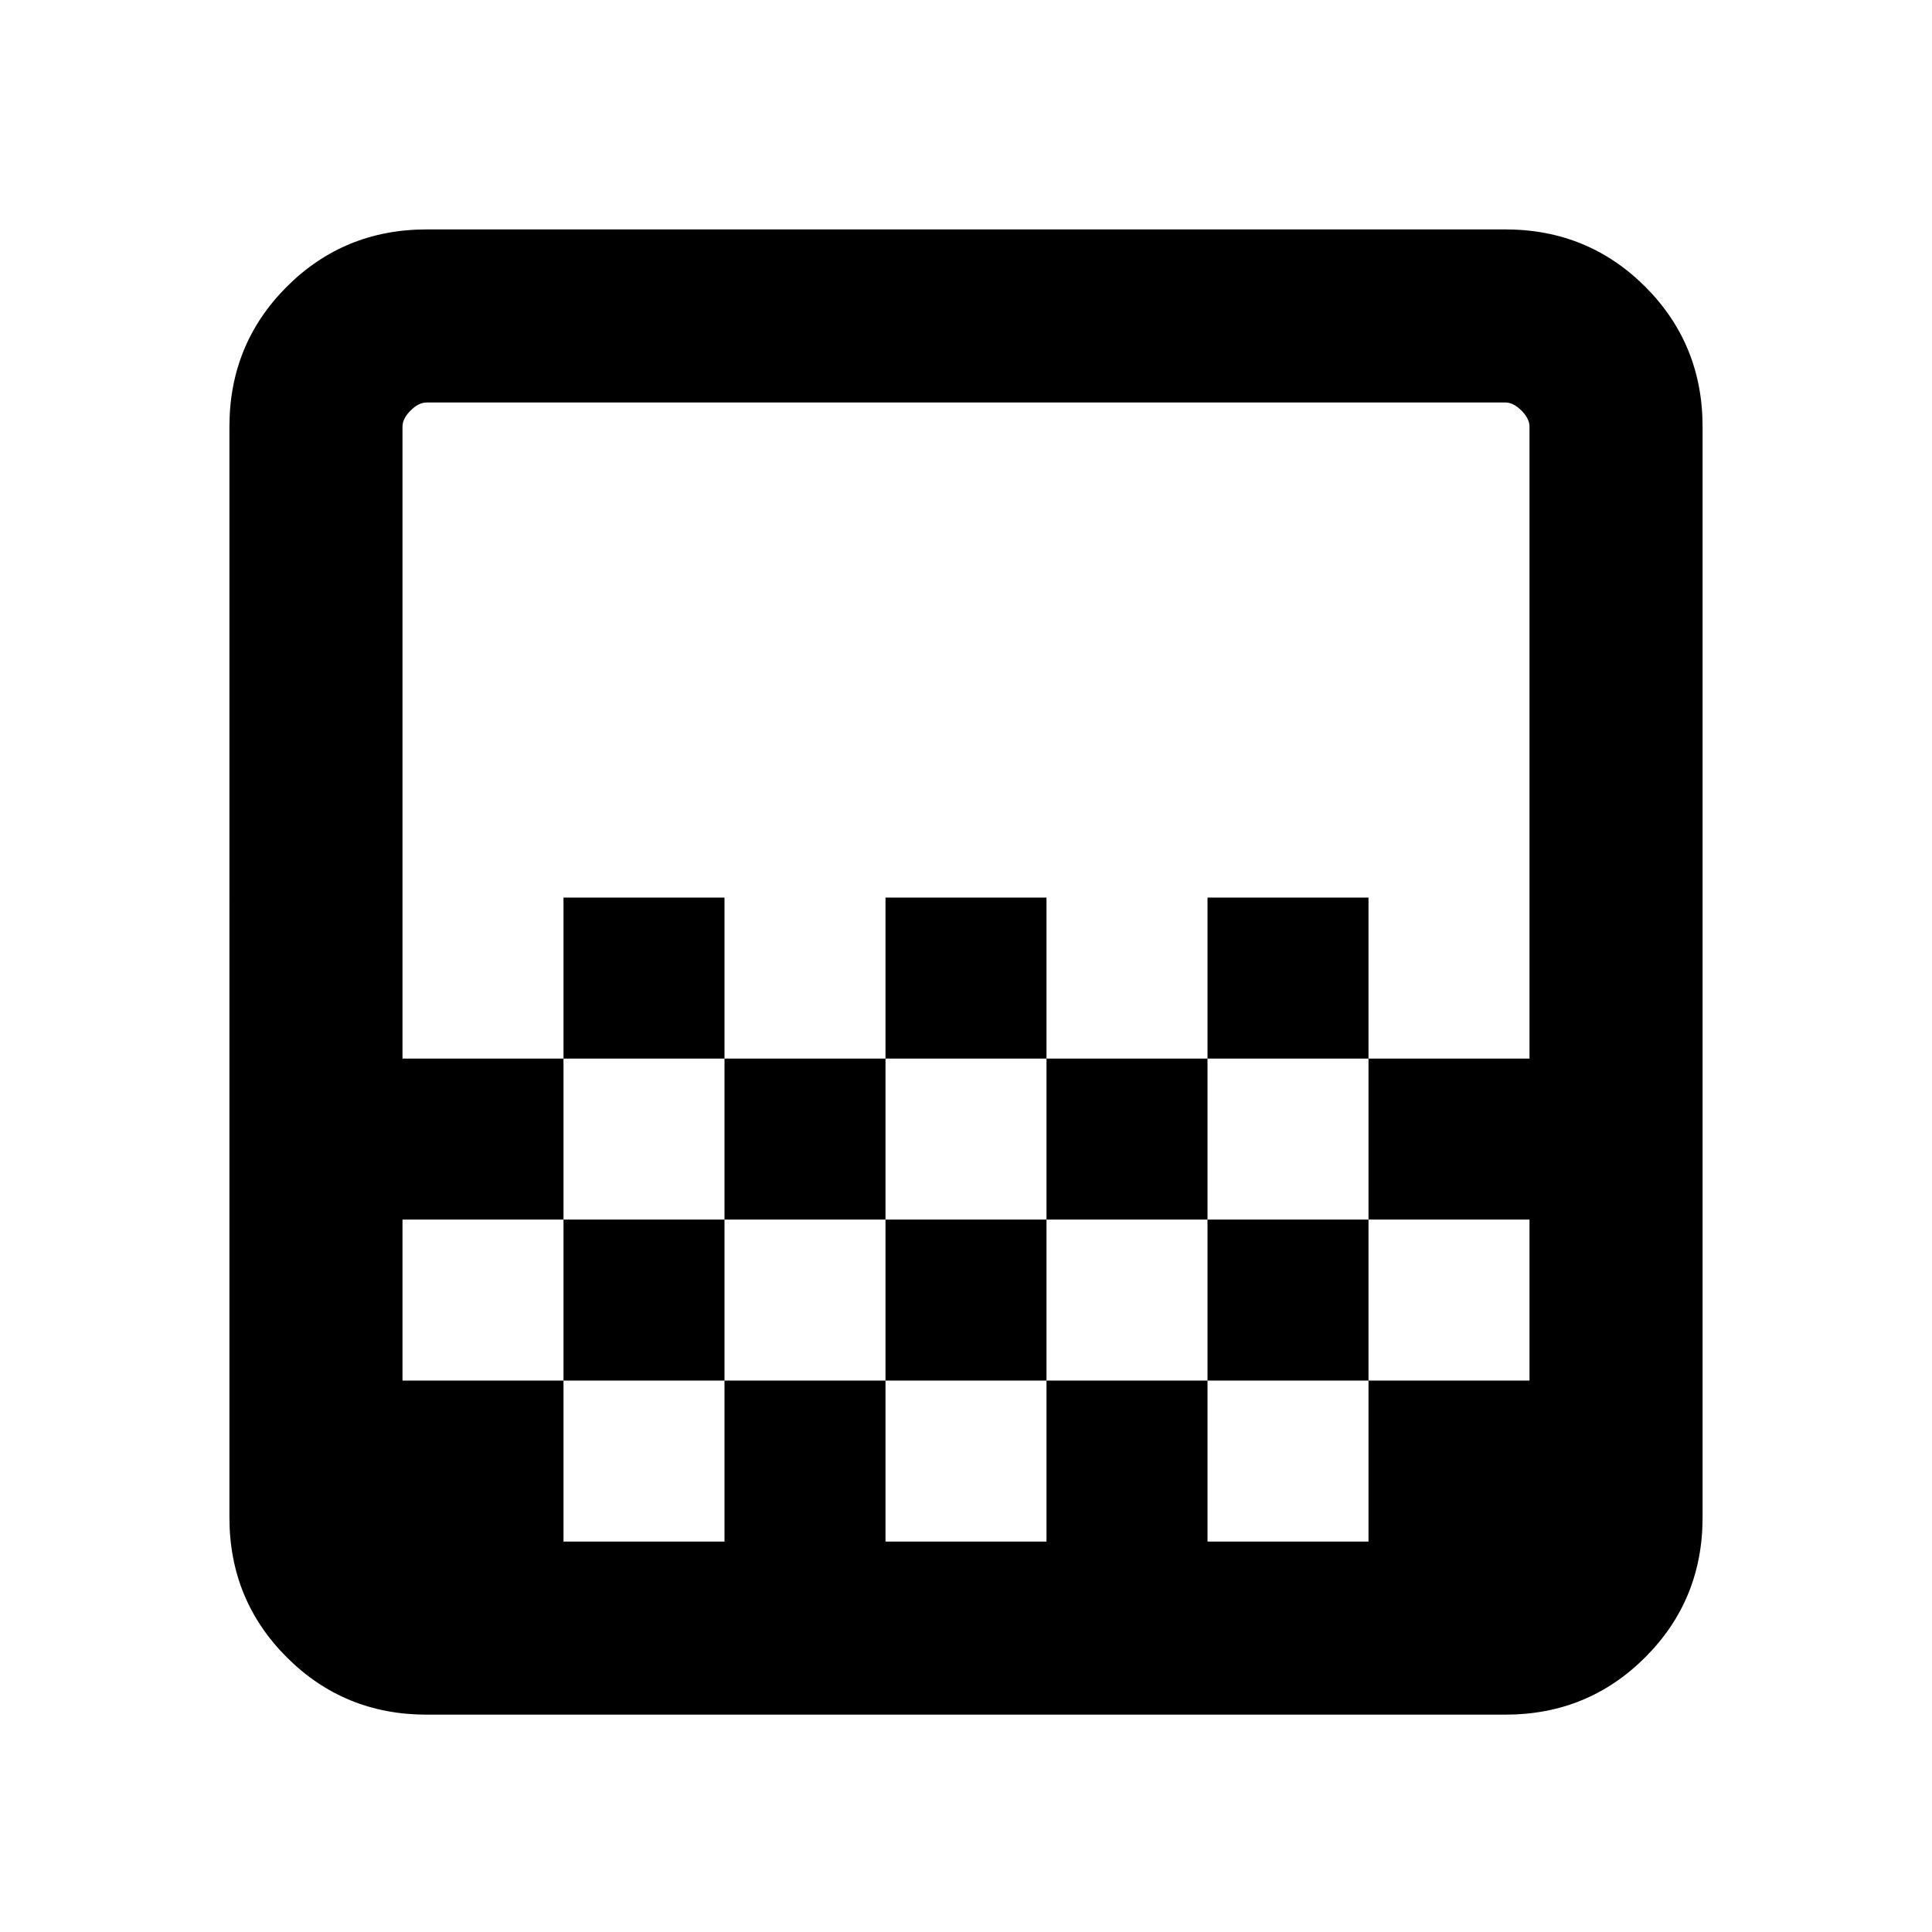 <svg xmlns="http://www.w3.org/2000/svg" height="24" width="24"><path d="M11 13.15v-2h2v2Zm-2 2v-2h2v2Zm4 0v-2h2v2Zm2-2v-2h2v2Zm-8 0v-2h2v2ZM5.3 21.3q-1.025 0-1.738-.713-.712-.712-.712-1.737V5.3q0-1.025.712-1.738.713-.712 1.738-.712h13.4q1.025 0 1.738.712.712.713.712 1.738v13.55q0 1.025-.712 1.737-.713.713-1.738.713ZM7 19.15h2v-2H7Zm4 0h2v-2h-2Zm4 0h2v-2h-2Zm-10-2h2v-2h2v2h2v-2h2v2h2v-2h2v2h2v-2h-2v-2h2V5.3q0-.1-.1-.2t-.2-.1H5.3q-.1 0-.2.1t-.1.2v7.85h2v2H5Zm.3 2H5V5h.3q-.1 0-.2.1t-.1.2v13.55q0 .1.1.2t.2.1Z"/></svg>